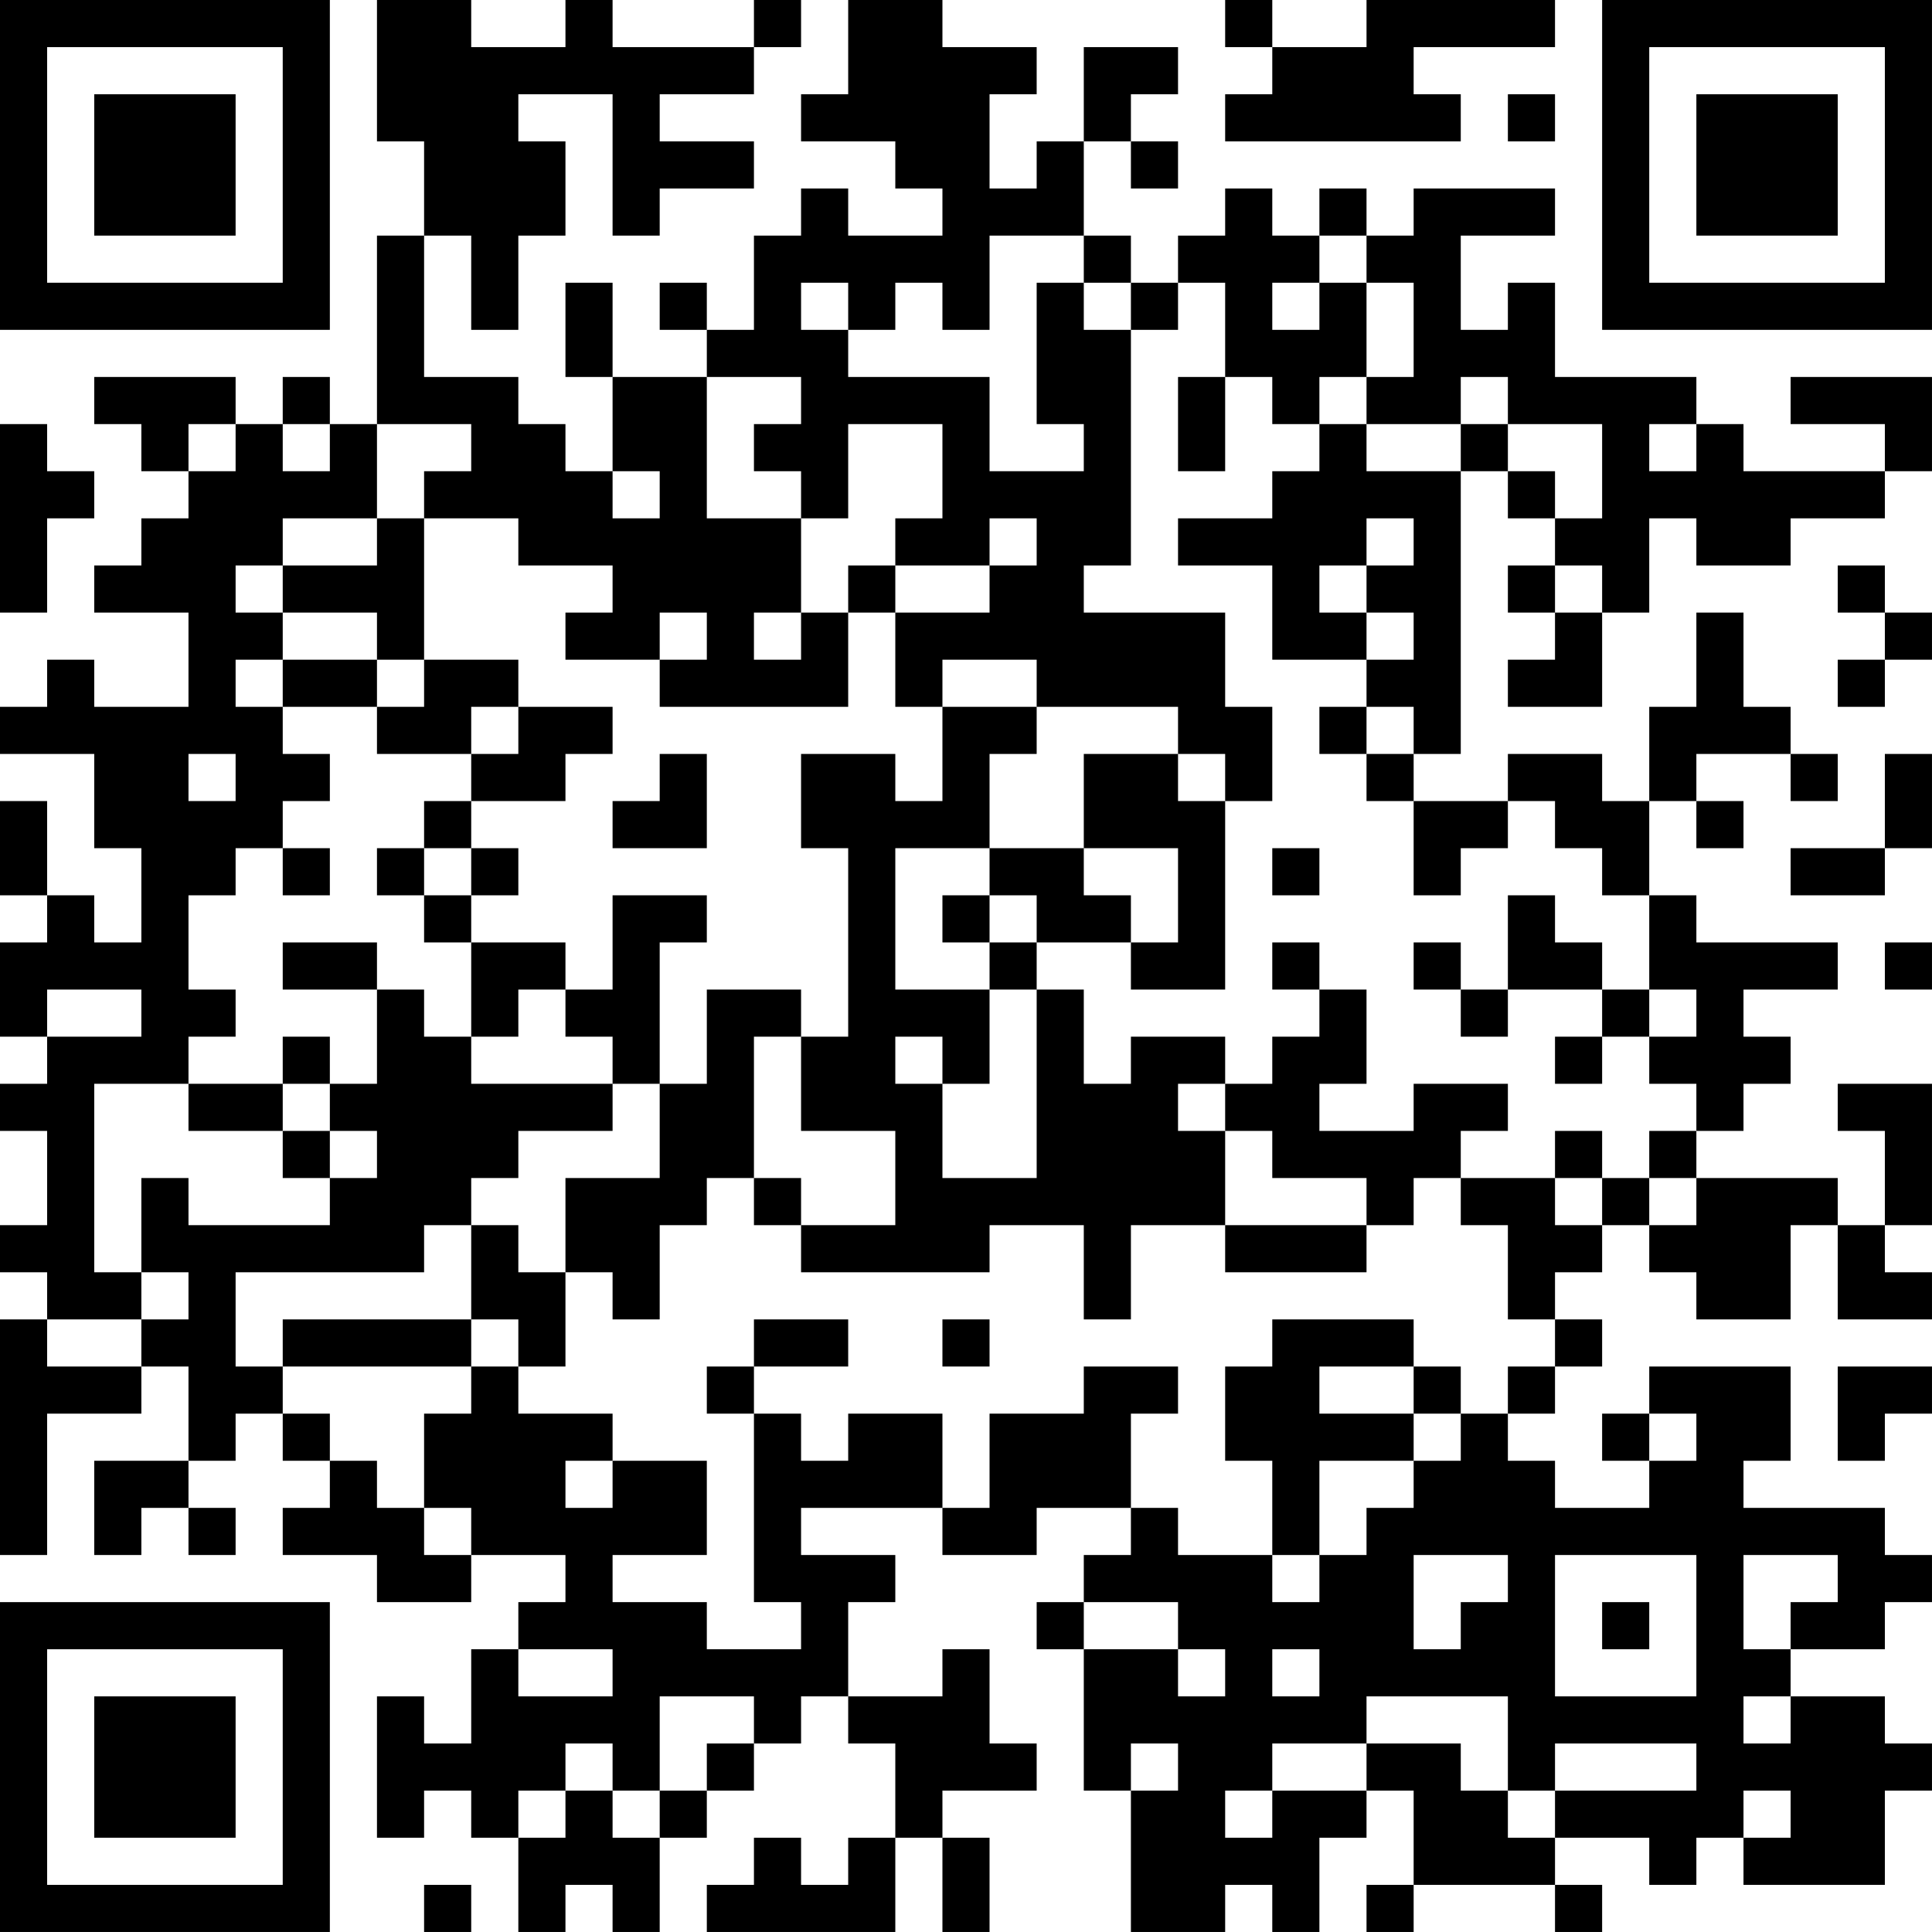 <?xml version="1.0" encoding="UTF-8"?>
<svg xmlns="http://www.w3.org/2000/svg" version="1.1" width="200" height="200" viewBox="0 0 200 200"><rect x="0" y="0" width="200" height="200" fill="#ffffff"/><g transform="scale(4.878)"><g transform="translate(0,0)"><path fill-rule="evenodd" d="M8 0L8 3L9 3L9 5L8 5L8 9L7 9L7 8L6 8L6 9L5 9L5 8L2 8L2 9L3 9L3 10L4 10L4 11L3 11L3 12L2 12L2 13L4 13L4 15L2 15L2 14L1 14L1 15L0 15L0 16L2 16L2 18L3 18L3 20L2 20L2 19L1 19L1 17L0 17L0 19L1 19L1 20L0 20L0 22L1 22L1 23L0 23L0 24L1 24L1 26L0 26L0 27L1 27L1 28L0 28L0 33L1 33L1 30L3 30L3 29L4 29L4 31L2 31L2 33L3 33L3 32L4 32L4 33L5 33L5 32L4 32L4 31L5 31L5 30L6 30L6 31L7 31L7 32L6 32L6 33L8 33L8 34L10 34L10 33L12 33L12 34L11 34L11 35L10 35L10 37L9 37L9 36L8 36L8 39L9 39L9 38L10 38L10 39L11 39L11 41L12 41L12 40L13 40L13 41L14 41L14 39L15 39L15 38L16 38L16 37L17 37L17 36L18 36L18 37L19 37L19 39L18 39L18 40L17 40L17 39L16 39L16 40L15 40L15 41L19 41L19 39L20 39L20 41L21 41L21 39L20 39L20 38L22 38L22 37L21 37L21 35L20 35L20 36L18 36L18 34L19 34L19 33L17 33L17 32L20 32L20 33L22 33L22 32L24 32L24 33L23 33L23 34L22 34L22 35L23 35L23 38L24 38L24 41L26 41L26 40L27 40L27 41L28 41L28 39L29 39L29 38L30 38L30 40L29 40L29 41L30 41L30 40L33 40L33 41L34 41L34 40L33 40L33 39L35 39L35 40L36 40L36 39L37 39L37 40L40 40L40 38L41 38L41 37L40 37L40 36L38 36L38 35L40 35L40 34L41 34L41 33L40 33L40 32L37 32L37 31L38 31L38 29L35 29L35 30L34 30L34 31L35 31L35 32L33 32L33 31L32 31L32 30L33 30L33 29L34 29L34 28L33 28L33 27L34 27L34 26L35 26L35 27L36 27L36 28L38 28L38 26L39 26L39 28L41 28L41 27L40 27L40 26L41 26L41 23L39 23L39 24L40 24L40 26L39 26L39 25L36 25L36 24L37 24L37 23L38 23L38 22L37 22L37 21L39 21L39 20L36 20L36 19L35 19L35 17L36 17L36 18L37 18L37 17L36 17L36 16L38 16L38 17L39 17L39 16L38 16L38 15L37 15L37 13L36 13L36 15L35 15L35 17L34 17L34 16L32 16L32 17L30 17L30 16L31 16L31 10L32 10L32 11L33 11L33 12L32 12L32 13L33 13L33 14L32 14L32 15L34 15L34 13L35 13L35 11L36 11L36 12L38 12L38 11L40 11L40 10L41 10L41 8L38 8L38 9L40 9L40 10L37 10L37 9L36 9L36 8L33 8L33 6L32 6L32 7L31 7L31 5L33 5L33 4L30 4L30 5L29 5L29 4L28 4L28 5L27 5L27 4L26 4L26 5L25 5L25 6L24 6L24 5L23 5L23 3L24 3L24 4L25 4L25 3L24 3L24 2L25 2L25 1L23 1L23 3L22 3L22 4L21 4L21 2L22 2L22 1L20 1L20 0L18 0L18 2L17 2L17 3L19 3L19 4L20 4L20 5L18 5L18 4L17 4L17 5L16 5L16 7L15 7L15 6L14 6L14 7L15 7L15 8L13 8L13 6L12 6L12 8L13 8L13 10L12 10L12 9L11 9L11 8L9 8L9 5L10 5L10 7L11 7L11 5L12 5L12 3L11 3L11 2L13 2L13 5L14 5L14 4L16 4L16 3L14 3L14 2L16 2L16 1L17 1L17 0L16 0L16 1L13 1L13 0L12 0L12 1L10 1L10 0ZM26 0L26 1L27 1L27 2L26 2L26 3L31 3L31 2L30 2L30 1L33 1L33 0L29 0L29 1L27 1L27 0ZM32 2L32 3L33 3L33 2ZM21 5L21 7L20 7L20 6L19 6L19 7L18 7L18 6L17 6L17 7L18 7L18 8L21 8L21 10L23 10L23 9L22 9L22 6L23 6L23 7L24 7L24 12L23 12L23 13L26 13L26 15L27 15L27 17L26 17L26 16L25 16L25 15L22 15L22 14L20 14L20 15L19 15L19 13L21 13L21 12L22 12L22 11L21 11L21 12L19 12L19 11L20 11L20 9L18 9L18 11L17 11L17 10L16 10L16 9L17 9L17 8L15 8L15 11L17 11L17 13L16 13L16 14L17 14L17 13L18 13L18 15L14 15L14 14L15 14L15 13L14 13L14 14L12 14L12 13L13 13L13 12L11 12L11 11L9 11L9 10L10 10L10 9L8 9L8 11L6 11L6 12L5 12L5 13L6 13L6 14L5 14L5 15L6 15L6 16L7 16L7 17L6 17L6 18L5 18L5 19L4 19L4 21L5 21L5 22L4 22L4 23L2 23L2 27L3 27L3 28L1 28L1 29L3 29L3 28L4 28L4 27L3 27L3 25L4 25L4 26L7 26L7 25L8 25L8 24L7 24L7 23L8 23L8 21L9 21L9 22L10 22L10 23L13 23L13 24L11 24L11 25L10 25L10 26L9 26L9 27L5 27L5 29L6 29L6 30L7 30L7 31L8 31L8 32L9 32L9 33L10 33L10 32L9 32L9 30L10 30L10 29L11 29L11 30L13 30L13 31L12 31L12 32L13 32L13 31L15 31L15 33L13 33L13 34L15 34L15 35L17 35L17 34L16 34L16 30L17 30L17 31L18 31L18 30L20 30L20 32L21 32L21 30L23 30L23 29L25 29L25 30L24 30L24 32L25 32L25 33L27 33L27 34L28 34L28 33L29 33L29 32L30 32L30 31L31 31L31 30L32 30L32 29L33 29L33 28L32 28L32 26L31 26L31 25L33 25L33 26L34 26L34 25L35 25L35 26L36 26L36 25L35 25L35 24L36 24L36 23L35 23L35 22L36 22L36 21L35 21L35 19L34 19L34 18L33 18L33 17L32 17L32 18L31 18L31 19L30 19L30 17L29 17L29 16L30 16L30 15L29 15L29 14L30 14L30 13L29 13L29 12L30 12L30 11L29 11L29 12L28 12L28 13L29 13L29 14L27 14L27 12L25 12L25 11L27 11L27 10L28 10L28 9L29 9L29 10L31 10L31 9L32 9L32 10L33 10L33 11L34 11L34 9L32 9L32 8L31 8L31 9L29 9L29 8L30 8L30 6L29 6L29 5L28 5L28 6L27 6L27 7L28 7L28 6L29 6L29 8L28 8L28 9L27 9L27 8L26 8L26 6L25 6L25 7L24 7L24 6L23 6L23 5ZM25 8L25 10L26 10L26 8ZM0 9L0 13L1 13L1 11L2 11L2 10L1 10L1 9ZM4 9L4 10L5 10L5 9ZM6 9L6 10L7 10L7 9ZM35 9L35 10L36 10L36 9ZM13 10L13 11L14 11L14 10ZM8 11L8 12L6 12L6 13L8 13L8 14L6 14L6 15L8 15L8 16L10 16L10 17L9 17L9 18L8 18L8 19L9 19L9 20L10 20L10 22L11 22L11 21L12 21L12 22L13 22L13 23L14 23L14 25L12 25L12 27L11 27L11 26L10 26L10 28L6 28L6 29L10 29L10 28L11 28L11 29L12 29L12 27L13 27L13 28L14 28L14 26L15 26L15 25L16 25L16 26L17 26L17 27L21 27L21 26L23 26L23 28L24 28L24 26L26 26L26 27L29 27L29 26L30 26L30 25L31 25L31 24L32 24L32 23L30 23L30 24L28 24L28 23L29 23L29 21L28 21L28 20L27 20L27 21L28 21L28 22L27 22L27 23L26 23L26 22L24 22L24 23L23 23L23 21L22 21L22 20L24 20L24 21L26 21L26 17L25 17L25 16L23 16L23 18L21 18L21 16L22 16L22 15L20 15L20 17L19 17L19 16L17 16L17 18L18 18L18 22L17 22L17 21L15 21L15 23L14 23L14 20L15 20L15 19L13 19L13 21L12 21L12 20L10 20L10 19L11 19L11 18L10 18L10 17L12 17L12 16L13 16L13 15L11 15L11 14L9 14L9 11ZM18 12L18 13L19 13L19 12ZM33 12L33 13L34 13L34 12ZM39 12L39 13L40 13L40 14L39 14L39 15L40 15L40 14L41 14L41 13L40 13L40 12ZM8 14L8 15L9 15L9 14ZM10 15L10 16L11 16L11 15ZM28 15L28 16L29 16L29 15ZM4 16L4 17L5 17L5 16ZM14 16L14 17L13 17L13 18L15 18L15 16ZM40 16L40 18L38 18L38 19L40 19L40 18L41 18L41 16ZM6 18L6 19L7 19L7 18ZM9 18L9 19L10 19L10 18ZM19 18L19 21L21 21L21 23L20 23L20 22L19 22L19 23L20 23L20 25L22 25L22 21L21 21L21 20L22 20L22 19L21 19L21 18ZM23 18L23 19L24 19L24 20L25 20L25 18ZM27 18L27 19L28 19L28 18ZM20 19L20 20L21 20L21 19ZM32 19L32 21L31 21L31 20L30 20L30 21L31 21L31 22L32 22L32 21L34 21L34 22L33 22L33 23L34 23L34 22L35 22L35 21L34 21L34 20L33 20L33 19ZM6 20L6 21L8 21L8 20ZM40 20L40 21L41 21L41 20ZM1 21L1 22L3 22L3 21ZM6 22L6 23L4 23L4 24L6 24L6 25L7 25L7 24L6 24L6 23L7 23L7 22ZM16 22L16 25L17 25L17 26L19 26L19 24L17 24L17 22ZM25 23L25 24L26 24L26 26L29 26L29 25L27 25L27 24L26 24L26 23ZM33 24L33 25L34 25L34 24ZM16 28L16 29L15 29L15 30L16 30L16 29L18 29L18 28ZM20 28L20 29L21 29L21 28ZM27 28L27 29L26 29L26 31L27 31L27 33L28 33L28 31L30 31L30 30L31 30L31 29L30 29L30 28ZM28 29L28 30L30 30L30 29ZM39 29L39 31L40 31L40 30L41 30L41 29ZM35 30L35 31L36 31L36 30ZM30 33L30 35L31 35L31 34L32 34L32 33ZM33 33L33 36L36 36L36 33ZM37 33L37 35L38 35L38 34L39 34L39 33ZM23 34L23 35L25 35L25 36L26 36L26 35L25 35L25 34ZM34 34L34 35L35 35L35 34ZM11 35L11 36L13 36L13 35ZM27 35L27 36L28 36L28 35ZM14 36L14 38L13 38L13 37L12 37L12 38L11 38L11 39L12 39L12 38L13 38L13 39L14 39L14 38L15 38L15 37L16 37L16 36ZM29 36L29 37L27 37L27 38L26 38L26 39L27 39L27 38L29 38L29 37L31 37L31 38L32 38L32 39L33 39L33 38L36 38L36 37L33 37L33 38L32 38L32 36ZM37 36L37 37L38 37L38 36ZM24 37L24 38L25 38L25 37ZM37 38L37 39L38 39L38 38ZM9 40L9 41L10 41L10 40ZM0 0L0 7L7 7L7 0ZM1 1L1 6L6 6L6 1ZM2 2L2 5L5 5L5 2ZM34 0L34 7L41 7L41 0ZM35 1L35 6L40 6L40 1ZM36 2L36 5L39 5L39 2ZM0 34L0 41L7 41L7 34ZM1 35L1 40L6 40L6 35ZM2 36L2 39L5 39L5 36Z" fill="#000000"/></g></g></svg>
